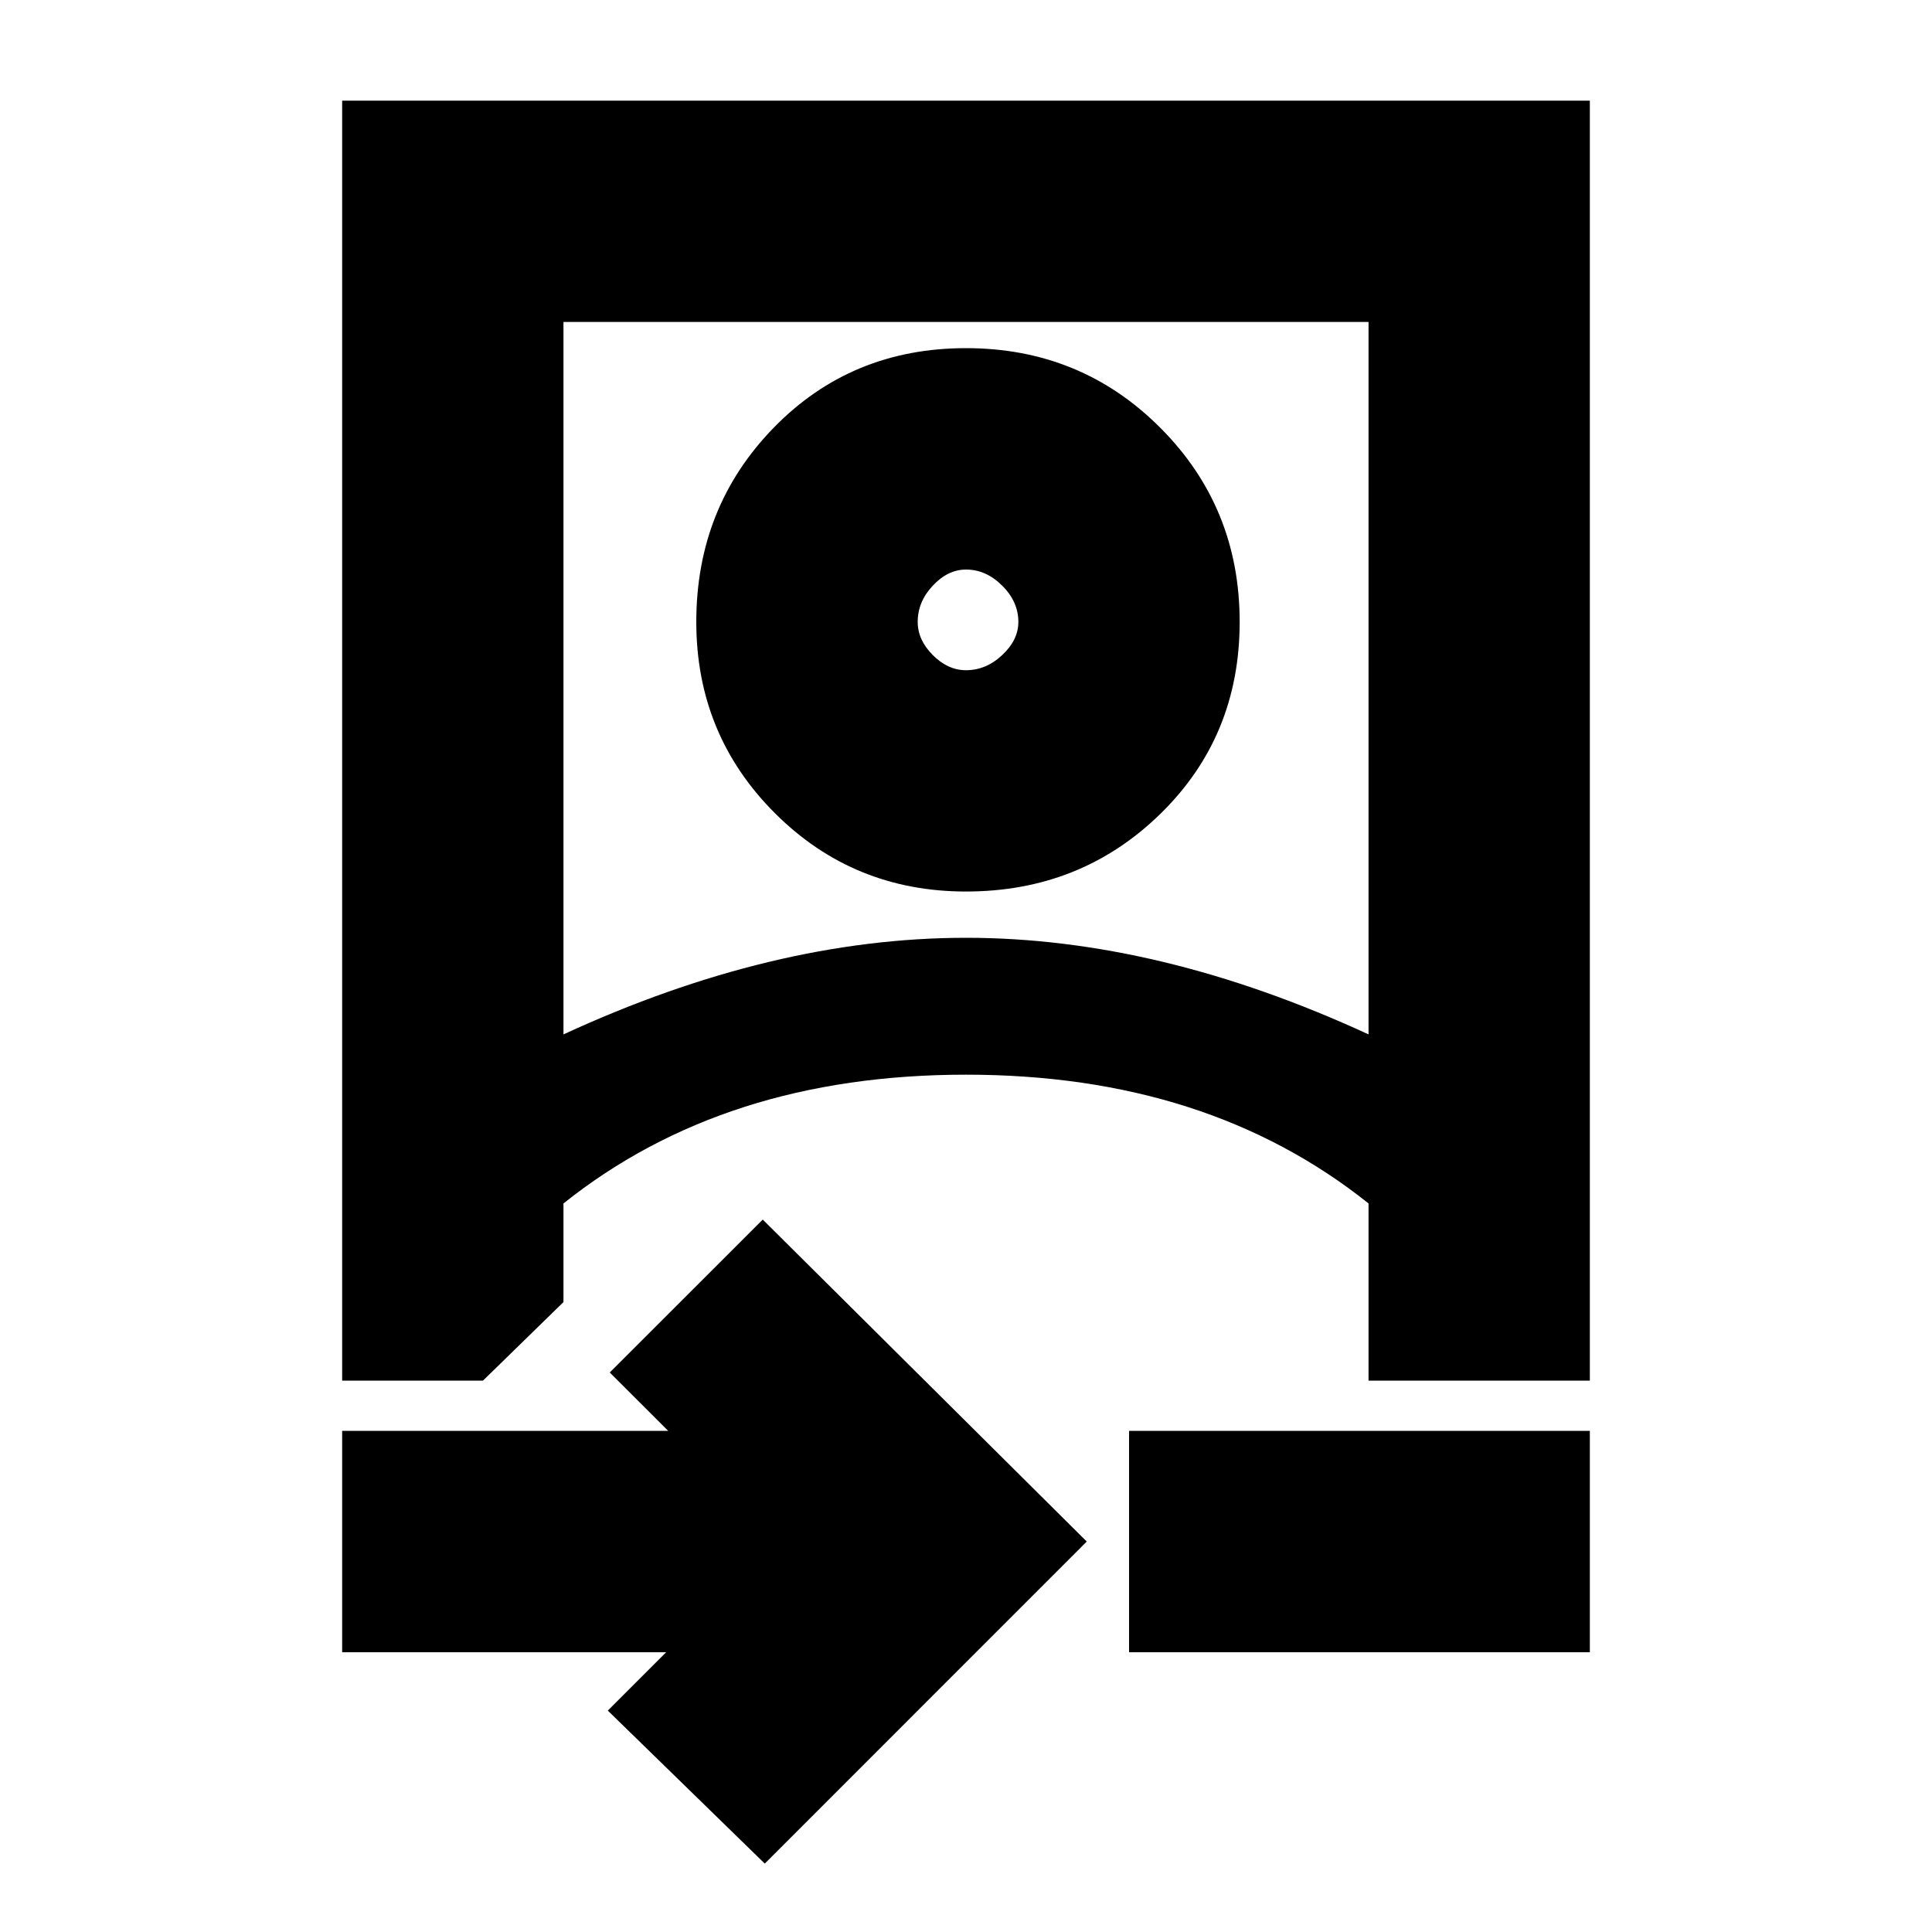 <svg xmlns="http://www.w3.org/2000/svg" height="20" width="20"><path d="m7.917 19.292-1.625-1.584.604-.604H3.542v-2.292h3.375l-.605-.604 1.584-1.583 3.354 3.333Zm-4.375-5V1.042h12.916v13.25h-2.291v-1.834q-.834-.666-1.875-1-1.042-.333-2.292-.333-1.25 0-2.292.333-1.041.334-1.875 1v1.021L5 14.292Zm2.291-3.584q1.084-.5 2.125-.75Q9 9.708 10 9.708q1 0 2.042.25 1.041.25 2.125.75V3.333H5.833Zm5.855 6.396v-2.292h4.77v2.292ZM10 9.229q-1.167 0-1.979-.812-.813-.813-.813-1.979 0-1.188.802-2.011.802-.823 1.99-.823t2.01.823q.823.823.823 2.011 0 1.187-.823 1.989-.822.802-2.01.802Zm0-2.291q.208 0 .375-.157.167-.156.167-.343 0-.209-.167-.375-.167-.167-.375-.167-.188 0-.344.167-.156.166-.156.375 0 .187.156.343.156.157.344.157Zm0 4.187Zm.021-4.708Z"/></svg>